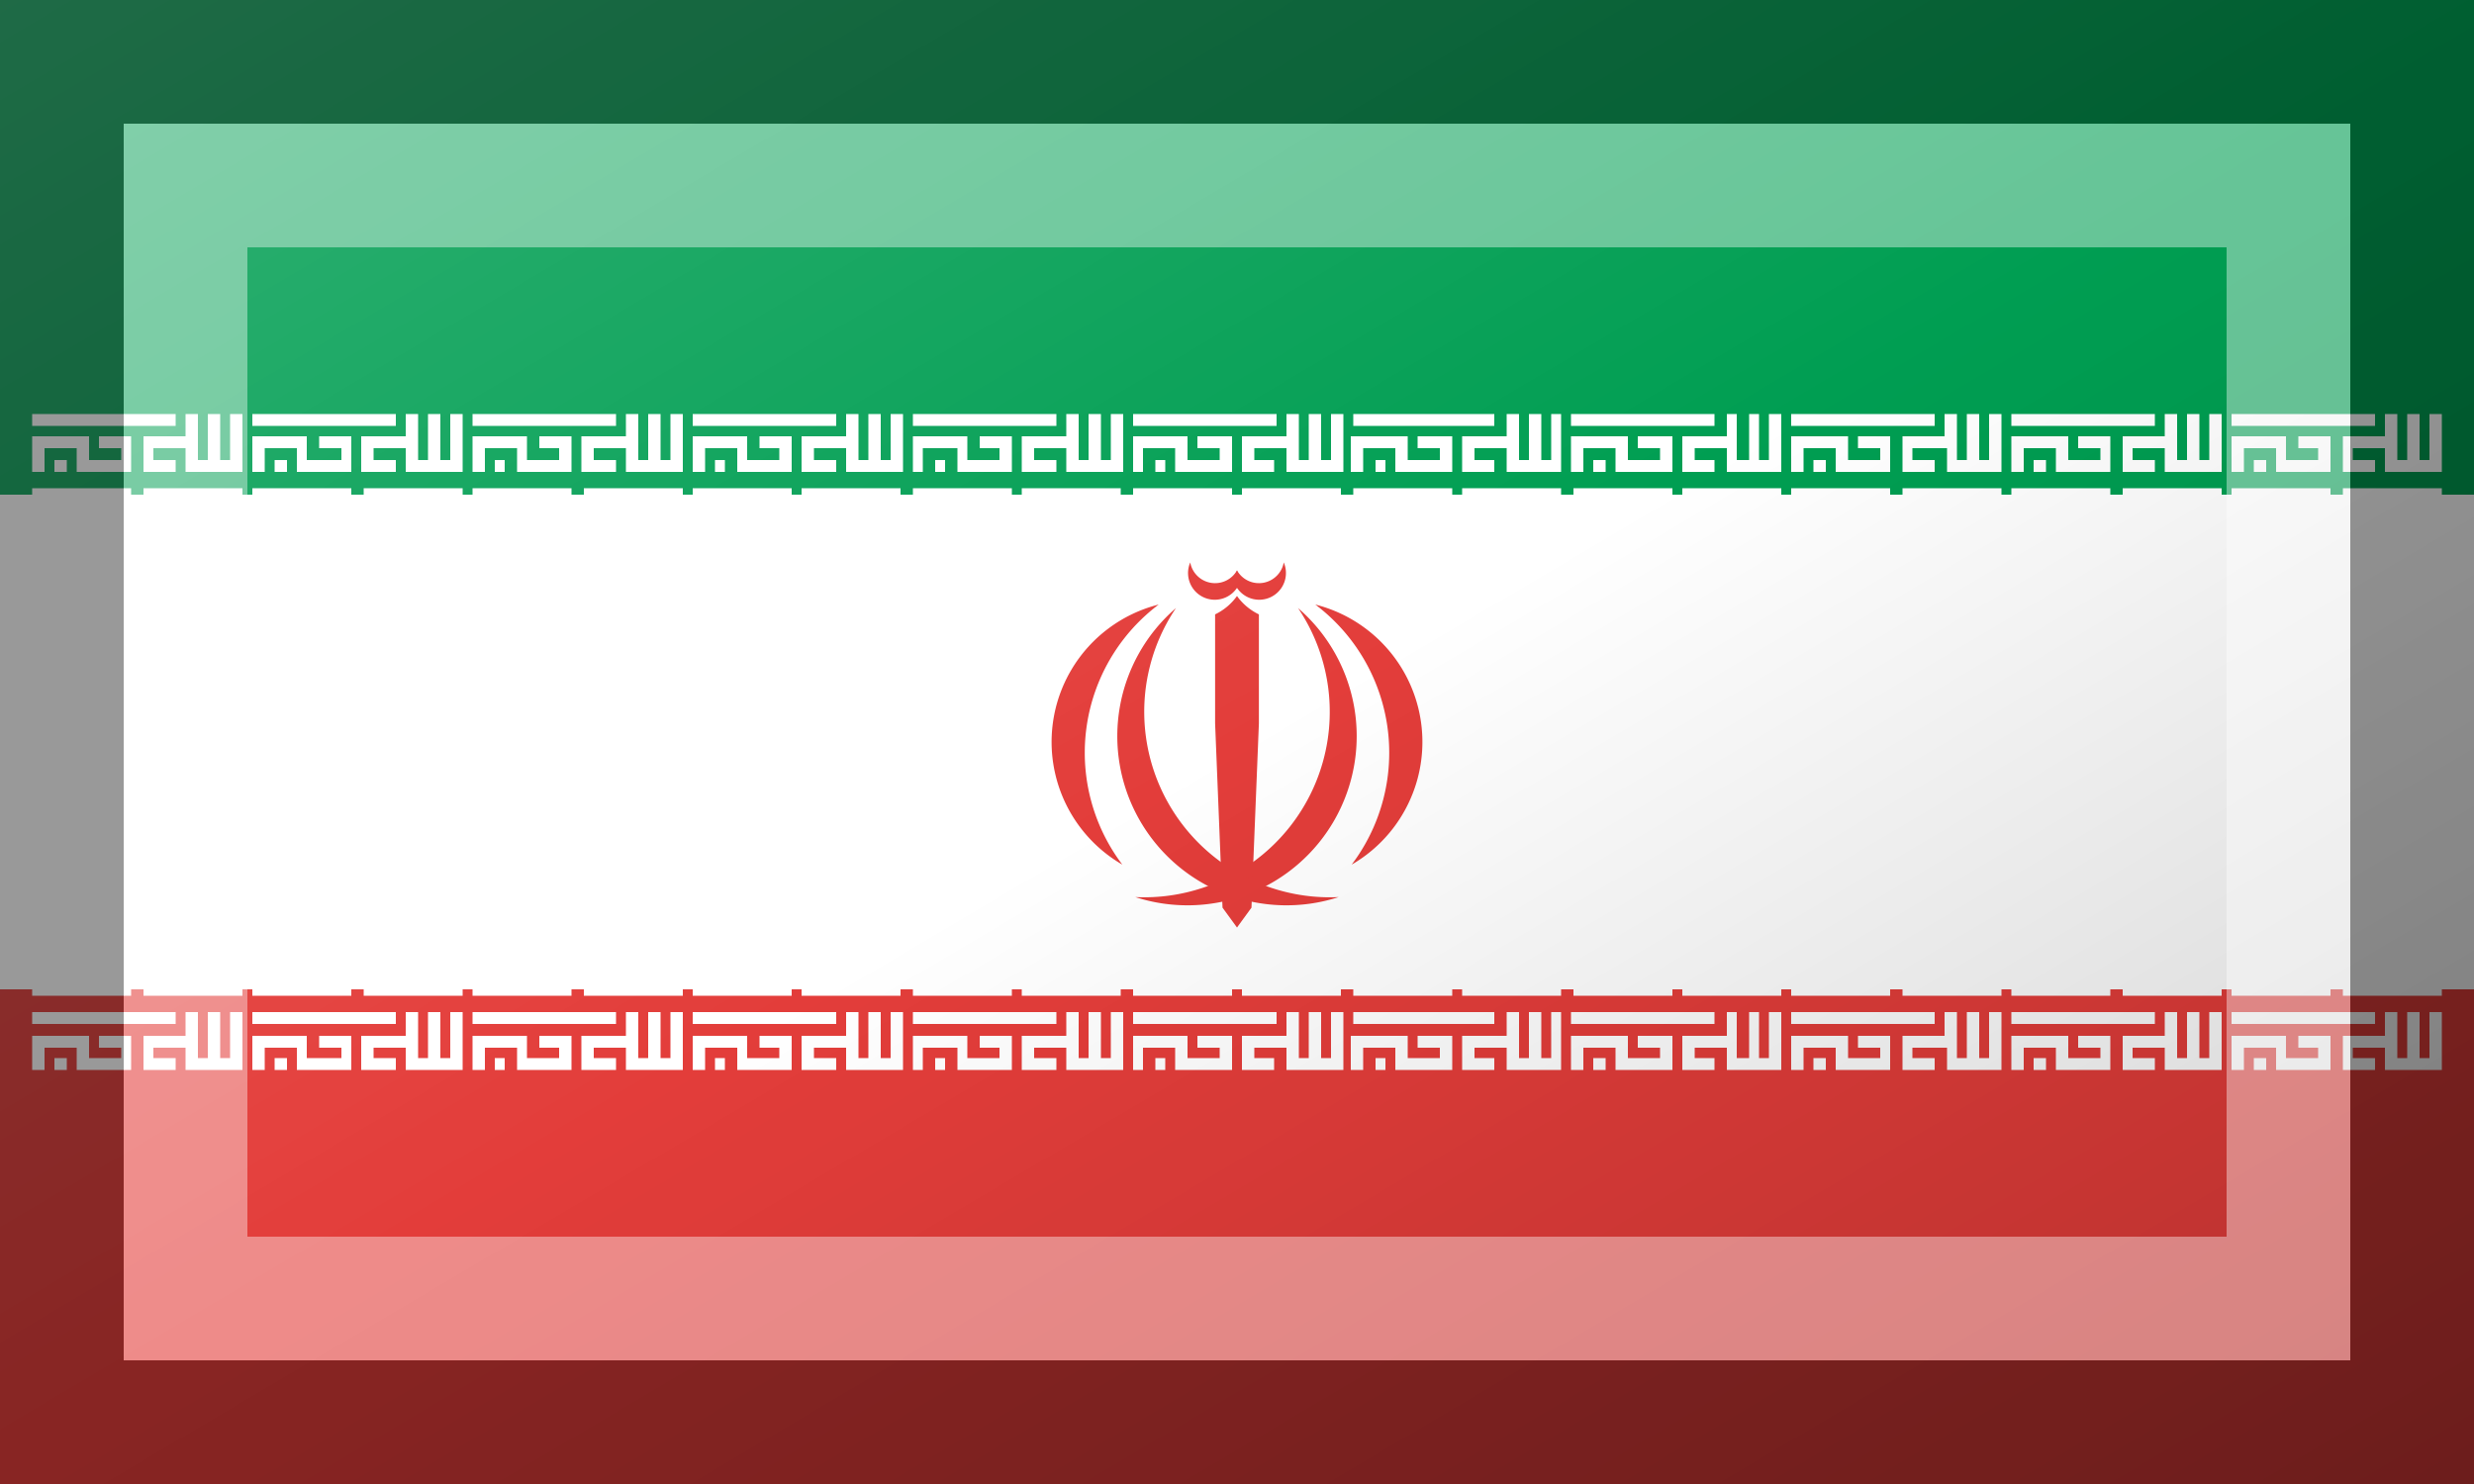 <?xml version="1.0"?>
<svg xmlns="http://www.w3.org/2000/svg" xmlns:xlink="http://www.w3.org/1999/xlink" version="1.1" width="600" height="360" viewBox="0 0 600 360">
<rect x="0" y="0" width="600" height="360" fill="#333333" stroke="none"/>
<!-- Generated by Kreative Vexillo v1.0 -->
<style>
.green{fill:rgb(0,158,82);}
.red{fill:rgb(227,61,58);}
.white{fill:rgb(255,255,255);}
</style>
<defs>
<path id="e1" d="M -0.548 0.836 A 0.912 0.912 0.0 0 0 0.329 -0.722 A 1.0 1.0 0.0 0 1 -0.548 0.836"/>
<path id="e2" d="M 0.618 0.661 A 0.764 0.764 0.0 0 0 0.422 -0.741 A 1.0 1.0 0.0 0 1 0.618 0.661"/>
<path id="e3" d="M 0.0 1.0 L -0.05 0.0 L 0.0 -0.787 A 0.31 0.31 0.0 0 0 0.118 -0.688 V -0.1 L 0.078 0.893 Z"/>
<path id="e4" d="M -0.02 -0.85 L 0.0 -0.831 A 0.144 0.144 0.0 0 0 0.252 -0.968 A 0.136 0.136 0.0 0 1 0.0 -0.925"/>
<path id="takbir" d="M 0.098 0.318 H 0.075 V 0.302 H 0.062 V 0.31 H 0.071 V 0.318 H 0.058 V 0.294 H 0.075 V 0.279 H 0.08 V 0.31 H 0.084 V 0.279 H 0.089 V 0.31 H 0.093 V 0.279 H 0.098 V 0.318 Z M 0.053 0.318 H 0.031 V 0.302 H 0.018 V 0.318 H 0.013 V 0.294 H 0.036 V 0.31 H 0.049 V 0.302 H 0.04 V 0.294 H 0.053 V 0.318 Z M 0.027 0.318 H 0.022 V 0.31 H 0.027 V 0.318 Z M 0.071 0.287 H 0.013 V 0.279 H 0.071 V 0.287 Z M 0.098 0.338 H 0.058 V 0.329 H 0.098 V 0.338 Z M 0.053 0.338 H 0.013 V 0.329 H 0.053 V 0.338 Z M 0.098 0.671 H 0.058 V 0.662 H 0.098 V 0.671 Z M 0.053 0.671 H 0.013 V 0.662 H 0.053 V 0.671 Z M 0.098 0.721 H 0.075 V 0.706 H 0.062 V 0.713 H 0.071 V 0.721 H 0.058 V 0.698 H 0.075 V 0.682 H 0.08 V 0.713 H 0.084 V 0.682 H 0.089 V 0.713 H 0.093 V 0.682 H 0.098 V 0.721 Z M 0.053 0.721 H 0.031 V 0.706 H 0.018 V 0.721 H 0.013 V 0.698 H 0.036 V 0.713 H 0.049 V 0.706 H 0.04 V 0.698 H 0.053 V 0.721 Z M 0.027 0.721 H 0.022 V 0.713 H 0.027 V 0.721 Z M 0.071 0.69 H 0.013 V 0.682 H 0.071 V 0.69 Z M 0.187 0.318 H 0.164 V 0.302 H 0.151 V 0.31 H 0.16 V 0.318 H 0.146 V 0.294 H 0.164 V 0.279 H 0.169 V 0.31 H 0.173 V 0.279 H 0.178 V 0.31 H 0.182 V 0.279 H 0.187 V 0.318 Z M 0.142 0.318 H 0.12 V 0.302 H 0.107 V 0.318 H 0.102 V 0.294 H 0.124 V 0.31 H 0.138 V 0.302 H 0.129 V 0.294 H 0.142 V 0.318 Z M 0.116 0.318 H 0.111 V 0.31 H 0.116 V 0.318 Z M 0.16 0.287 H 0.102 V 0.279 H 0.16 V 0.287 Z M 0.187 0.338 H 0.147 V 0.329 H 0.187 V 0.338 Z M 0.142 0.338 H 0.102 V 0.329 H 0.142 V 0.338 Z M 0.187 0.671 H 0.147 V 0.662 H 0.187 V 0.671 Z M 0.142 0.671 H 0.102 V 0.662 H 0.142 V 0.671 Z M 0.187 0.721 H 0.164 V 0.706 H 0.151 V 0.713 H 0.16 V 0.721 H 0.146 V 0.698 H 0.164 V 0.682 H 0.169 V 0.713 H 0.173 V 0.682 H 0.178 V 0.713 H 0.182 V 0.682 H 0.187 V 0.721 Z M 0.142 0.721 H 0.12 V 0.706 H 0.107 V 0.721 H 0.102 V 0.698 H 0.124 V 0.713 H 0.138 V 0.706 H 0.129 V 0.698 H 0.142 V 0.721 Z M 0.116 0.721 H 0.111 V 0.713 H 0.116 V 0.721 Z M 0.16 0.69 H 0.102 V 0.682 H 0.16 V 0.69 Z M 0.276 0.318 H 0.253 V 0.302 H 0.24 V 0.31 H 0.249 V 0.318 H 0.235 V 0.294 H 0.253 V 0.279 H 0.258 V 0.31 H 0.262 V 0.279 H 0.267 V 0.31 H 0.271 V 0.279 H 0.276 V 0.318 Z M 0.231 0.318 H 0.209 V 0.302 H 0.196 V 0.318 H 0.191 V 0.294 H 0.213 V 0.31 H 0.226 V 0.302 H 0.218 V 0.294 H 0.231 V 0.318 Z M 0.204 0.318 H 0.2 V 0.31 H 0.204 V 0.318 Z M 0.249 0.287 H 0.191 V 0.279 H 0.249 V 0.287 Z M 0.276 0.338 H 0.236 V 0.329 H 0.276 V 0.338 Z M 0.231 0.338 H 0.191 V 0.329 H 0.231 V 0.338 Z M 0.276 0.671 H 0.236 V 0.662 H 0.276 V 0.671 Z M 0.231 0.671 H 0.191 V 0.662 H 0.231 V 0.671 Z M 0.276 0.721 H 0.253 V 0.706 H 0.24 V 0.713 H 0.249 V 0.721 H 0.235 V 0.698 H 0.253 V 0.682 H 0.258 V 0.713 H 0.262 V 0.682 H 0.267 V 0.713 H 0.271 V 0.682 H 0.276 V 0.721 Z M 0.231 0.721 H 0.209 V 0.706 H 0.196 V 0.721 H 0.191 V 0.698 H 0.213 V 0.713 H 0.226 V 0.706 H 0.218 V 0.698 H 0.231 V 0.721 Z M 0.204 0.721 H 0.2 V 0.713 H 0.204 V 0.721 Z M 0.249 0.69 H 0.191 V 0.682 H 0.249 V 0.69 Z M 0.365 0.318 H 0.342 V 0.302 H 0.329 V 0.31 H 0.338 V 0.318 H 0.324 V 0.294 H 0.342 V 0.279 H 0.347 V 0.31 H 0.351 V 0.279 H 0.356 V 0.31 H 0.36 V 0.279 H 0.365 V 0.318 Z M 0.32 0.318 H 0.298 V 0.302 H 0.285 V 0.318 H 0.28 V 0.294 H 0.302 V 0.31 H 0.315 V 0.302 H 0.307 V 0.294 H 0.32 V 0.318 Z M 0.293 0.318 H 0.289 V 0.31 H 0.293 V 0.318 Z M 0.338 0.287 H 0.28 V 0.279 H 0.338 V 0.287 Z M 0.364 0.338 H 0.324 V 0.329 H 0.364 V 0.338 Z M 0.32 0.338 H 0.28 V 0.329 H 0.32 V 0.338 Z M 0.364 0.671 H 0.324 V 0.662 H 0.364 V 0.671 Z M 0.32 0.671 H 0.28 V 0.662 H 0.32 V 0.671 Z M 0.365 0.721 H 0.342 V 0.706 H 0.329 V 0.713 H 0.338 V 0.721 H 0.324 V 0.698 H 0.342 V 0.682 H 0.347 V 0.713 H 0.351 V 0.682 H 0.356 V 0.713 H 0.36 V 0.682 H 0.365 V 0.721 Z M 0.32 0.721 H 0.298 V 0.706 H 0.285 V 0.721 H 0.28 V 0.698 H 0.302 V 0.713 H 0.315 V 0.706 H 0.307 V 0.698 H 0.32 V 0.721 Z M 0.293 0.721 H 0.289 V 0.713 H 0.293 V 0.721 Z M 0.338 0.69 H 0.28 V 0.682 H 0.338 V 0.69 Z M 0.454 0.318 H 0.431 V 0.302 H 0.418 V 0.31 H 0.427 V 0.318 H 0.413 V 0.294 H 0.431 V 0.279 H 0.436 V 0.31 H 0.44 V 0.279 H 0.445 V 0.31 H 0.449 V 0.279 H 0.454 V 0.318 Z M 0.409 0.318 H 0.387 V 0.302 H 0.373 V 0.318 H 0.369 V 0.294 H 0.391 V 0.31 H 0.404 V 0.302 H 0.396 V 0.294 H 0.409 V 0.318 Z M 0.382 0.318 H 0.378 V 0.31 H 0.382 V 0.318 Z M 0.427 0.287 H 0.369 V 0.279 H 0.427 V 0.287 Z M 0.453 0.338 H 0.413 V 0.329 H 0.453 V 0.338 Z M 0.409 0.338 H 0.369 V 0.329 H 0.409 V 0.338 Z M 0.453 0.671 H 0.413 V 0.662 H 0.453 V 0.671 Z M 0.409 0.671 H 0.369 V 0.662 H 0.409 V 0.671 Z M 0.454 0.721 H 0.431 V 0.706 H 0.418 V 0.713 H 0.427 V 0.721 H 0.413 V 0.698 H 0.431 V 0.682 H 0.436 V 0.713 H 0.44 V 0.682 H 0.445 V 0.713 H 0.449 V 0.682 H 0.454 V 0.721 Z M 0.409 0.721 H 0.387 V 0.706 H 0.373 V 0.721 H 0.369 V 0.698 H 0.391 V 0.713 H 0.404 V 0.706 H 0.396 V 0.698 H 0.409 V 0.721 Z M 0.382 0.721 H 0.378 V 0.713 H 0.382 V 0.721 Z M 0.427 0.69 H 0.369 V 0.682 H 0.427 V 0.69 Z M 0.542 0.318 H 0.52 V 0.302 H 0.507 V 0.31 H 0.515 V 0.318 H 0.502 V 0.294 H 0.52 V 0.279 H 0.525 V 0.31 H 0.529 V 0.279 H 0.534 V 0.31 H 0.538 V 0.279 H 0.543 V 0.318 Z M 0.498 0.318 H 0.475 V 0.302 H 0.462 V 0.318 H 0.458 V 0.294 H 0.48 V 0.31 H 0.493 V 0.302 H 0.484 V 0.294 H 0.498 V 0.318 Z M 0.471 0.318 H 0.467 V 0.31 H 0.471 V 0.318 Z M 0.516 0.287 H 0.458 V 0.279 H 0.516 V 0.287 Z M 0.542 0.338 H 0.502 V 0.329 H 0.542 V 0.338 Z M 0.498 0.338 H 0.458 V 0.329 H 0.498 V 0.338 Z M 0.542 0.671 H 0.502 V 0.662 H 0.542 V 0.671 Z M 0.498 0.671 H 0.458 V 0.662 H 0.498 V 0.671 Z M 0.542 0.721 H 0.52 V 0.706 H 0.507 V 0.713 H 0.515 V 0.721 H 0.502 V 0.698 H 0.52 V 0.682 H 0.525 V 0.713 H 0.529 V 0.682 H 0.534 V 0.713 H 0.538 V 0.682 H 0.543 V 0.721 Z M 0.498 0.721 H 0.475 V 0.706 H 0.462 V 0.721 H 0.458 V 0.698 H 0.48 V 0.713 H 0.493 V 0.706 H 0.484 V 0.698 H 0.498 V 0.721 Z M 0.471 0.721 H 0.467 V 0.713 H 0.471 V 0.721 Z M 0.516 0.69 H 0.458 V 0.682 H 0.516 V 0.69 Z M 0.631 0.318 H 0.609 V 0.302 H 0.596 V 0.31 H 0.604 V 0.318 H 0.591 V 0.294 H 0.609 V 0.279 H 0.614 V 0.31 H 0.618 V 0.279 H 0.623 V 0.31 H 0.627 V 0.279 H 0.631 V 0.318 Z M 0.587 0.318 H 0.564 V 0.302 H 0.551 V 0.318 H 0.546 V 0.294 H 0.569 V 0.31 H 0.582 V 0.302 H 0.573 V 0.294 H 0.587 V 0.318 Z M 0.56 0.318 H 0.556 V 0.31 H 0.56 V 0.318 Z M 0.604 0.287 H 0.547 V 0.279 H 0.604 V 0.287 Z M 0.631 0.338 H 0.591 V 0.329 H 0.631 V 0.338 Z M 0.587 0.338 H 0.547 V 0.329 H 0.587 V 0.338 Z M 0.631 0.671 H 0.591 V 0.662 H 0.631 V 0.671 Z M 0.587 0.671 H 0.547 V 0.662 H 0.587 V 0.671 Z M 0.631 0.721 H 0.609 V 0.706 H 0.596 V 0.713 H 0.604 V 0.721 H 0.591 V 0.698 H 0.609 V 0.682 H 0.614 V 0.713 H 0.618 V 0.682 H 0.623 V 0.713 H 0.627 V 0.682 H 0.631 V 0.721 Z M 0.587 0.721 H 0.564 V 0.706 H 0.551 V 0.721 H 0.546 V 0.698 H 0.569 V 0.713 H 0.582 V 0.706 H 0.573 V 0.698 H 0.587 V 0.721 Z M 0.56 0.721 H 0.556 V 0.713 H 0.56 V 0.721 Z M 0.604 0.69 H 0.547 V 0.682 H 0.604 V 0.69 Z M 0.72 0.318 H 0.698 V 0.302 H 0.685 V 0.31 H 0.693 V 0.318 H 0.68 V 0.294 H 0.698 V 0.279 H 0.702 V 0.31 H 0.707 V 0.279 H 0.711 V 0.31 H 0.715 V 0.279 H 0.72 V 0.318 Z M 0.676 0.318 H 0.653 V 0.302 H 0.64 V 0.318 H 0.635 V 0.294 H 0.658 V 0.31 H 0.671 V 0.302 H 0.662 V 0.294 H 0.676 V 0.318 Z M 0.649 0.318 H 0.644 V 0.31 H 0.649 V 0.318 Z M 0.693 0.287 H 0.635 V 0.279 H 0.693 V 0.287 Z M 0.72 0.338 H 0.68 V 0.329 H 0.72 V 0.338 Z M 0.676 0.338 H 0.636 V 0.329 H 0.676 V 0.338 Z M 0.72 0.671 H 0.68 V 0.662 H 0.72 V 0.671 Z M 0.676 0.671 H 0.636 V 0.662 H 0.676 V 0.671 Z M 0.72 0.721 H 0.698 V 0.706 H 0.685 V 0.713 H 0.693 V 0.721 H 0.68 V 0.698 H 0.698 V 0.682 H 0.702 V 0.713 H 0.707 V 0.682 H 0.711 V 0.713 H 0.715 V 0.682 H 0.72 V 0.721 Z M 0.676 0.721 H 0.653 V 0.706 H 0.64 V 0.721 H 0.635 V 0.698 H 0.658 V 0.713 H 0.671 V 0.706 H 0.662 V 0.698 H 0.676 V 0.721 Z M 0.649 0.721 H 0.644 V 0.713 H 0.649 V 0.721 Z M 0.693 0.69 H 0.635 V 0.682 H 0.693 V 0.69 Z M 0.809 0.318 H 0.787 V 0.302 H 0.773 V 0.31 H 0.782 V 0.318 H 0.769 V 0.294 H 0.786 V 0.279 H 0.791 V 0.31 H 0.795 V 0.279 H 0.8 V 0.31 H 0.804 V 0.279 H 0.809 V 0.318 Z M 0.765 0.318 H 0.742 V 0.302 H 0.729 V 0.318 H 0.724 V 0.294 H 0.747 V 0.31 H 0.76 V 0.302 H 0.751 V 0.294 H 0.764 V 0.318 Z M 0.738 0.318 H 0.733 V 0.31 H 0.738 V 0.318 Z M 0.782 0.287 H 0.724 V 0.279 H 0.782 V 0.287 Z M 0.809 0.338 H 0.769 V 0.329 H 0.809 V 0.338 Z M 0.764 0.338 H 0.724 V 0.329 H 0.764 V 0.338 Z M 0.809 0.671 H 0.769 V 0.662 H 0.809 V 0.671 Z M 0.764 0.671 H 0.724 V 0.662 H 0.764 V 0.671 Z M 0.809 0.721 H 0.787 V 0.706 H 0.773 V 0.713 H 0.782 V 0.721 H 0.769 V 0.698 H 0.786 V 0.682 H 0.791 V 0.713 H 0.795 V 0.682 H 0.8 V 0.713 H 0.804 V 0.682 H 0.809 V 0.721 Z M 0.765 0.721 H 0.742 V 0.706 H 0.729 V 0.721 H 0.724 V 0.698 H 0.747 V 0.713 H 0.76 V 0.706 H 0.751 V 0.698 H 0.764 V 0.721 Z M 0.738 0.721 H 0.733 V 0.713 H 0.738 V 0.721 Z M 0.782 0.69 H 0.724 V 0.682 H 0.782 V 0.69 Z M 0.898 0.318 H 0.875 V 0.302 H 0.862 V 0.31 H 0.871 V 0.318 H 0.858 V 0.294 H 0.875 V 0.279 H 0.88 V 0.31 H 0.884 V 0.279 H 0.889 V 0.31 H 0.893 V 0.279 H 0.898 V 0.318 Z M 0.854 0.318 H 0.831 V 0.302 H 0.818 V 0.318 H 0.813 V 0.294 H 0.836 V 0.31 H 0.849 V 0.302 H 0.84 V 0.294 H 0.853 V 0.318 Z M 0.827 0.318 H 0.822 V 0.31 H 0.827 V 0.318 Z M 0.871 0.287 H 0.813 V 0.279 H 0.871 V 0.287 Z M 0.898 0.338 H 0.858 V 0.329 H 0.898 V 0.338 Z M 0.853 0.338 H 0.813 V 0.329 H 0.853 V 0.338 Z M 0.898 0.671 H 0.858 V 0.662 H 0.898 V 0.671 Z M 0.853 0.671 H 0.813 V 0.662 H 0.853 V 0.671 Z M 0.898 0.721 H 0.875 V 0.706 H 0.862 V 0.713 H 0.871 V 0.721 H 0.858 V 0.698 H 0.875 V 0.682 H 0.88 V 0.713 H 0.884 V 0.682 H 0.889 V 0.713 H 0.893 V 0.682 H 0.898 V 0.721 Z M 0.854 0.721 H 0.831 V 0.706 H 0.818 V 0.721 H 0.813 V 0.698 H 0.836 V 0.713 H 0.849 V 0.706 H 0.84 V 0.698 H 0.853 V 0.721 Z M 0.827 0.721 H 0.822 V 0.713 H 0.827 V 0.721 Z M 0.871 0.69 H 0.813 V 0.682 H 0.871 V 0.69 Z M 0.987 0.318 H 0.964 V 0.302 H 0.951 V 0.31 H 0.96 V 0.318 H 0.947 V 0.294 H 0.964 V 0.279 H 0.969 V 0.31 H 0.973 V 0.279 H 0.978 V 0.31 H 0.982 V 0.279 H 0.987 V 0.318 Z M 0.942 0.318 H 0.92 V 0.302 H 0.907 V 0.318 H 0.902 V 0.294 H 0.924 V 0.31 H 0.937 V 0.302 H 0.929 V 0.294 H 0.942 V 0.318 Z M 0.916 0.318 H 0.911 V 0.31 H 0.916 V 0.318 Z M 0.96 0.287 H 0.902 V 0.279 H 0.96 V 0.287 Z M 0.987 0.338 H 0.947 V 0.329 H 0.987 V 0.338 Z M 0.942 0.338 H 0.902 V 0.329 H 0.942 V 0.338 Z M 0.987 0.671 H 0.947 V 0.662 H 0.987 V 0.671 Z M 0.942 0.671 H 0.902 V 0.662 H 0.942 V 0.671 Z M 0.987 0.721 H 0.964 V 0.706 H 0.951 V 0.713 H 0.96 V 0.721 H 0.947 V 0.698 H 0.964 V 0.682 H 0.969 V 0.713 H 0.973 V 0.682 H 0.978 V 0.713 H 0.982 V 0.682 H 0.987 V 0.721 Z M 0.942 0.721 H 0.92 V 0.706 H 0.907 V 0.721 H 0.902 V 0.698 H 0.924 V 0.713 H 0.937 V 0.706 H 0.929 V 0.698 H 0.942 V 0.721 Z M 0.916 0.721 H 0.911 V 0.713 H 0.916 V 0.721 Z M 0.96 0.69 H 0.902 V 0.682 H 0.96 V 0.69 Z"/>
<linearGradient id="glaze" x1="0%" y1="0%" x2="100%" y2="100%">
<stop offset="0%" stop-color="rgb(255,255,255)" stop-opacity="0.2"/>
<stop offset="49.999%" stop-color="rgb(255,255,255)" stop-opacity="0.0"/>
<stop offset="50.001%" stop-color="rgb(0,0,0)" stop-opacity="0.0"/>
<stop offset="100%" stop-color="rgb(0,0,0)" stop-opacity="0.2"/>
</linearGradient>
</defs>
<g>
<g>
<rect x="0" y="0" width="600" height="120" class="green"/>
<rect x="0" y="120" width="600" height="120" class="white"/>
<rect x="0" y="240" width="600" height="120" class="red"/>
</g>
<use xlink:href="#takbir" transform="translate(0 0) scale(600 360) rotate(0)" class="white"/>
<use xlink:href="#e1" transform="translate(300 180) scale(45 45) rotate(0)" class="red"/>
<use xlink:href="#e2" transform="translate(300 180) scale(45 45) rotate(0)" class="red"/>
<use xlink:href="#e3" transform="translate(300 180) scale(45 45) rotate(0)" class="red"/>
<use xlink:href="#e4" transform="translate(300 180) scale(45 45) rotate(0)" class="red"/>
<use xlink:href="#e1" transform="translate(300 180) scale(-45 45) rotate(0)" class="red"/>
<use xlink:href="#e2" transform="translate(300 180) scale(-45 45) rotate(0)" class="red"/>
<use xlink:href="#e3" transform="translate(300 180) scale(-45 45) rotate(0)" class="red"/>
<use xlink:href="#e4" transform="translate(300 180) scale(-45 45) rotate(0)" class="red"/>
</g>
<g>
<rect x="0" y="0" width="600" height="360" fill="url(#glaze)"/>
<path d="M 30 30 L 570 30 L 570 330 L 30 330 Z M 60 60 L 60 300 L 540 300 L 540 60 Z" fill="rgb(255,255,255)" opacity="0.4"/>
<path d="M 0 0 L 600 0 L 600 360 L 0 360 Z M 30 30 L 30 330 L 570 330 L 570 30 Z" fill="rgb(0,0,0)" opacity="0.4"/>
</g>
</svg>
